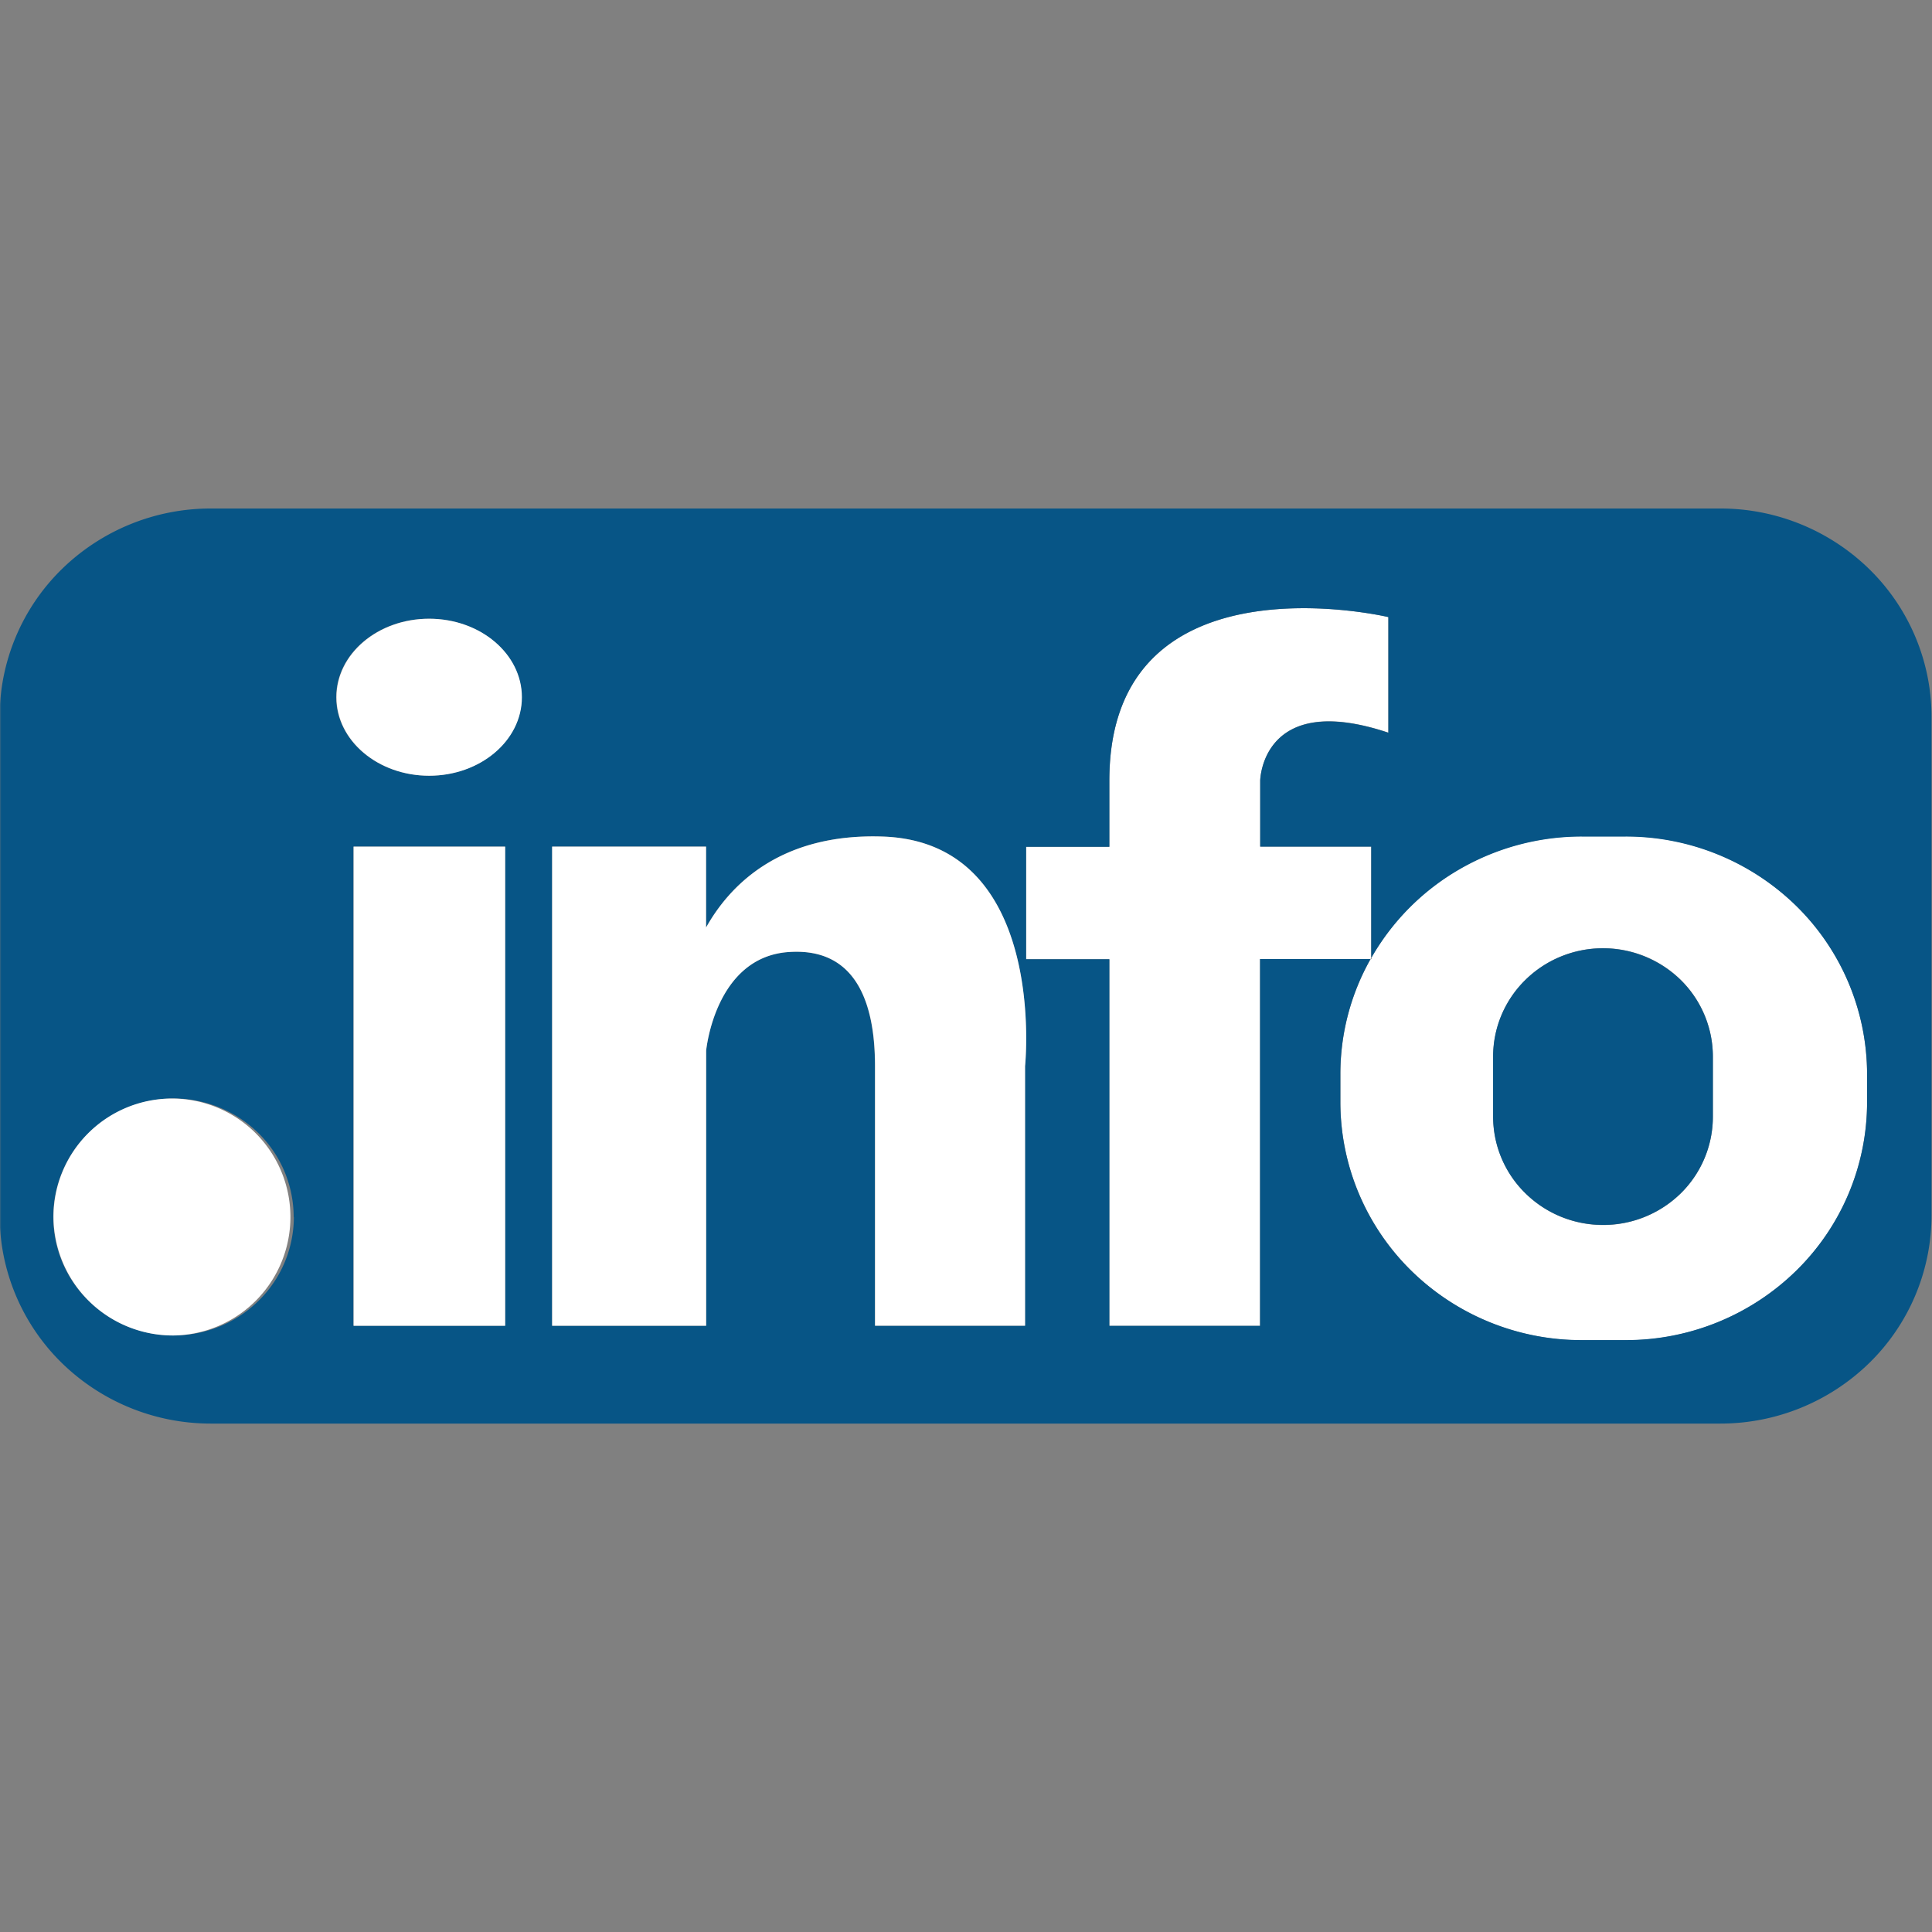 <svg id="Layer_1" data-name="Layer 1" xmlns="http://www.w3.org/2000/svg" xmlns:xlink="http://www.w3.org/1999/xlink" viewBox="0 0 500 500"><rect x="0" y="0" width="500" height="500" fill="#808080" stroke="none"/><defs><style>.cls-1{fill:#c4c4c4;}.cls-2{fill:none;}.cls-3{mask:url(#mask);}.cls-4{clip-path:url(#clip-path);}.cls-5{fill:#fff;}.cls-6{fill:#075586;}.cls-7{fill:#1d1d1b;}</style><mask id="mask" x="-0.12" y="89.48" width="947.37" height="315.79" maskUnits="userSpaceOnUse"><g id="b"><path class="cls-1" d="M-.12,89.48H947.25V405.27H-.12Z"/></g></mask><clipPath id="clip-path"><rect class="cls-2" x="-0.12" y="131.59" width="500" height="236.84"/></clipPath></defs><g class="cls-3"><g class="cls-4"><path class="cls-5" d="M483.2,278.05v7.27a61.12,61.12,0,0,1-18.3,43.54,63,63,0,0,1-44.18,18H409.38a63.15,63.15,0,0,1-23.91-4.69,62.43,62.43,0,0,1-20.27-13.35,61.62,61.62,0,0,1-13.55-20,60.8,60.8,0,0,1-4.75-23.56v-7.27a60.47,60.47,0,0,1,7.82-29.84h.16v-.28a61.89,61.89,0,0,1,22.91-23,63.12,63.12,0,0,1,31.59-8.44h11.36a63,63,0,0,1,44.17,18,61.15,61.15,0,0,1,18.29,43.54ZM443.29,289V273.42A27.85,27.85,0,0,0,435,253.6a28.77,28.77,0,0,0-31-6.08,28.32,28.32,0,0,0-9.23,6.09,27.71,27.71,0,0,0-8.33,19.81V289a27.76,27.76,0,0,0,8.33,19.82,28.4,28.4,0,0,0,9.23,6.08,28.7,28.7,0,0,0,31-6.08A27.76,27.76,0,0,0,443.29,289Z"/><path class="cls-6" d="M443.29,273.45V289A27.85,27.85,0,0,1,435,308.81,28.64,28.64,0,0,1,414.85,317,29,29,0,0,1,404,314.89a28.56,28.56,0,0,1-9.23-6.08A27.76,27.76,0,0,1,386.41,289V273.45a27.68,27.68,0,0,1,2.16-10.73,28,28,0,0,1,6.17-9.09,28.52,28.52,0,0,1,9.22-6.08,28.79,28.79,0,0,1,31,6.08A27.85,27.85,0,0,1,443.29,273.45Z"/><path class="cls-7" d="M354.86,247.93v.28h-.16A1.56,1.56,0,0,1,354.86,247.93Z"/><path class="cls-5" d="M359.3,189.6V159.7S287.1,142.55,287.1,202v17.15H265.55v29.1H287.1v94.88h39V248.2H354.7a1.64,1.64,0,0,1,.16-.29V219.09H326.14V202S326.54,178.63,359.3,189.6Z"/><path class="cls-6" d="M226.42,275.92v67.17h38.84V275.91s6.06-57.81-36.62-59.41c-27.22-1-40.11,13.15-45.91,23.53V219.09H142.89v124h39.86V271.92S185,247.8,204,246.4,226.42,262.17,226.42,275.92ZM499.88,185.5v129a53.53,53.53,0,0,1-16,38.13,55.11,55.11,0,0,1-38.68,15.79H54.58A55.13,55.13,0,0,1,15.9,352.64a53.57,53.57,0,0,1-16-38.13v-129a53.55,53.55,0,0,1,16-38.12,55.13,55.13,0,0,1,38.68-15.79H445.2a55.11,55.11,0,0,1,38.67,15.79A53.55,53.55,0,0,1,499.88,185.5ZM483.2,285.32v-7.27a61.14,61.14,0,0,0-18.3-43.55,63,63,0,0,0-44.18-18H409.38a63.12,63.12,0,0,0-31.59,8.44,61.89,61.89,0,0,0-22.91,23V219.11H326.14V202s.4-23.3,33.17-12.36V159.7S287.1,142.55,287.1,202v17.15H265.55v29.1H287.1v94.88h39V248.2H354.7A60.42,60.42,0,0,0,346.88,278v7.26a61.14,61.14,0,0,0,18.3,43.55,62.93,62.93,0,0,0,44.18,18h11.36a62.91,62.91,0,0,0,44.17-18A61.09,61.09,0,0,0,483.2,285.32ZM130.72,343.09v-124H91.48v124ZM135,180.43c0-11.21-10.75-20.31-24-20.31s-24,9.1-24,20.31,10.74,20.32,24,20.32,24-9.08,24-20.3ZM76,314.94a30.46,30.46,0,0,0-9.11-21.68,31.43,31.43,0,0,0-44,0,30.35,30.35,0,0,0,0,43.36,31.32,31.32,0,0,0,22,9,31.69,31.69,0,0,0,11.91-2.32,31.21,31.21,0,0,0,10.1-6.64A30.5,30.5,0,0,0,76.05,315Z"/><path class="cls-5" d="M228.64,216.51c-27.22-1-40.11,13.16-45.91,23.54a46.9,46.9,0,0,0-3,6.52,46.9,46.9,0,0,1,3-6.52V219.11H142.89v124h39.86V273.32l-1.61-8.57,1.61,8.57v-1.41S185,247.79,204,246.39s22.46,15.75,22.46,29.51v67.19h38.83V275.91S271.32,218.12,228.64,216.51Z"/><path class="cls-5" d="M130.74,219.11H91.51v124h39.23Z"/><path class="cls-5" d="M111.07,200.76c13.24,0,24-9.09,24-20.31s-10.73-20.32-24-20.32-24,9.1-24,20.32S97.84,200.76,111.07,200.76Z"/><path class="cls-5" d="M44.94,345.62A30.66,30.66,0,1,0,13.84,315,30.88,30.88,0,0,0,44.94,345.62Z"/></g></g></svg>
